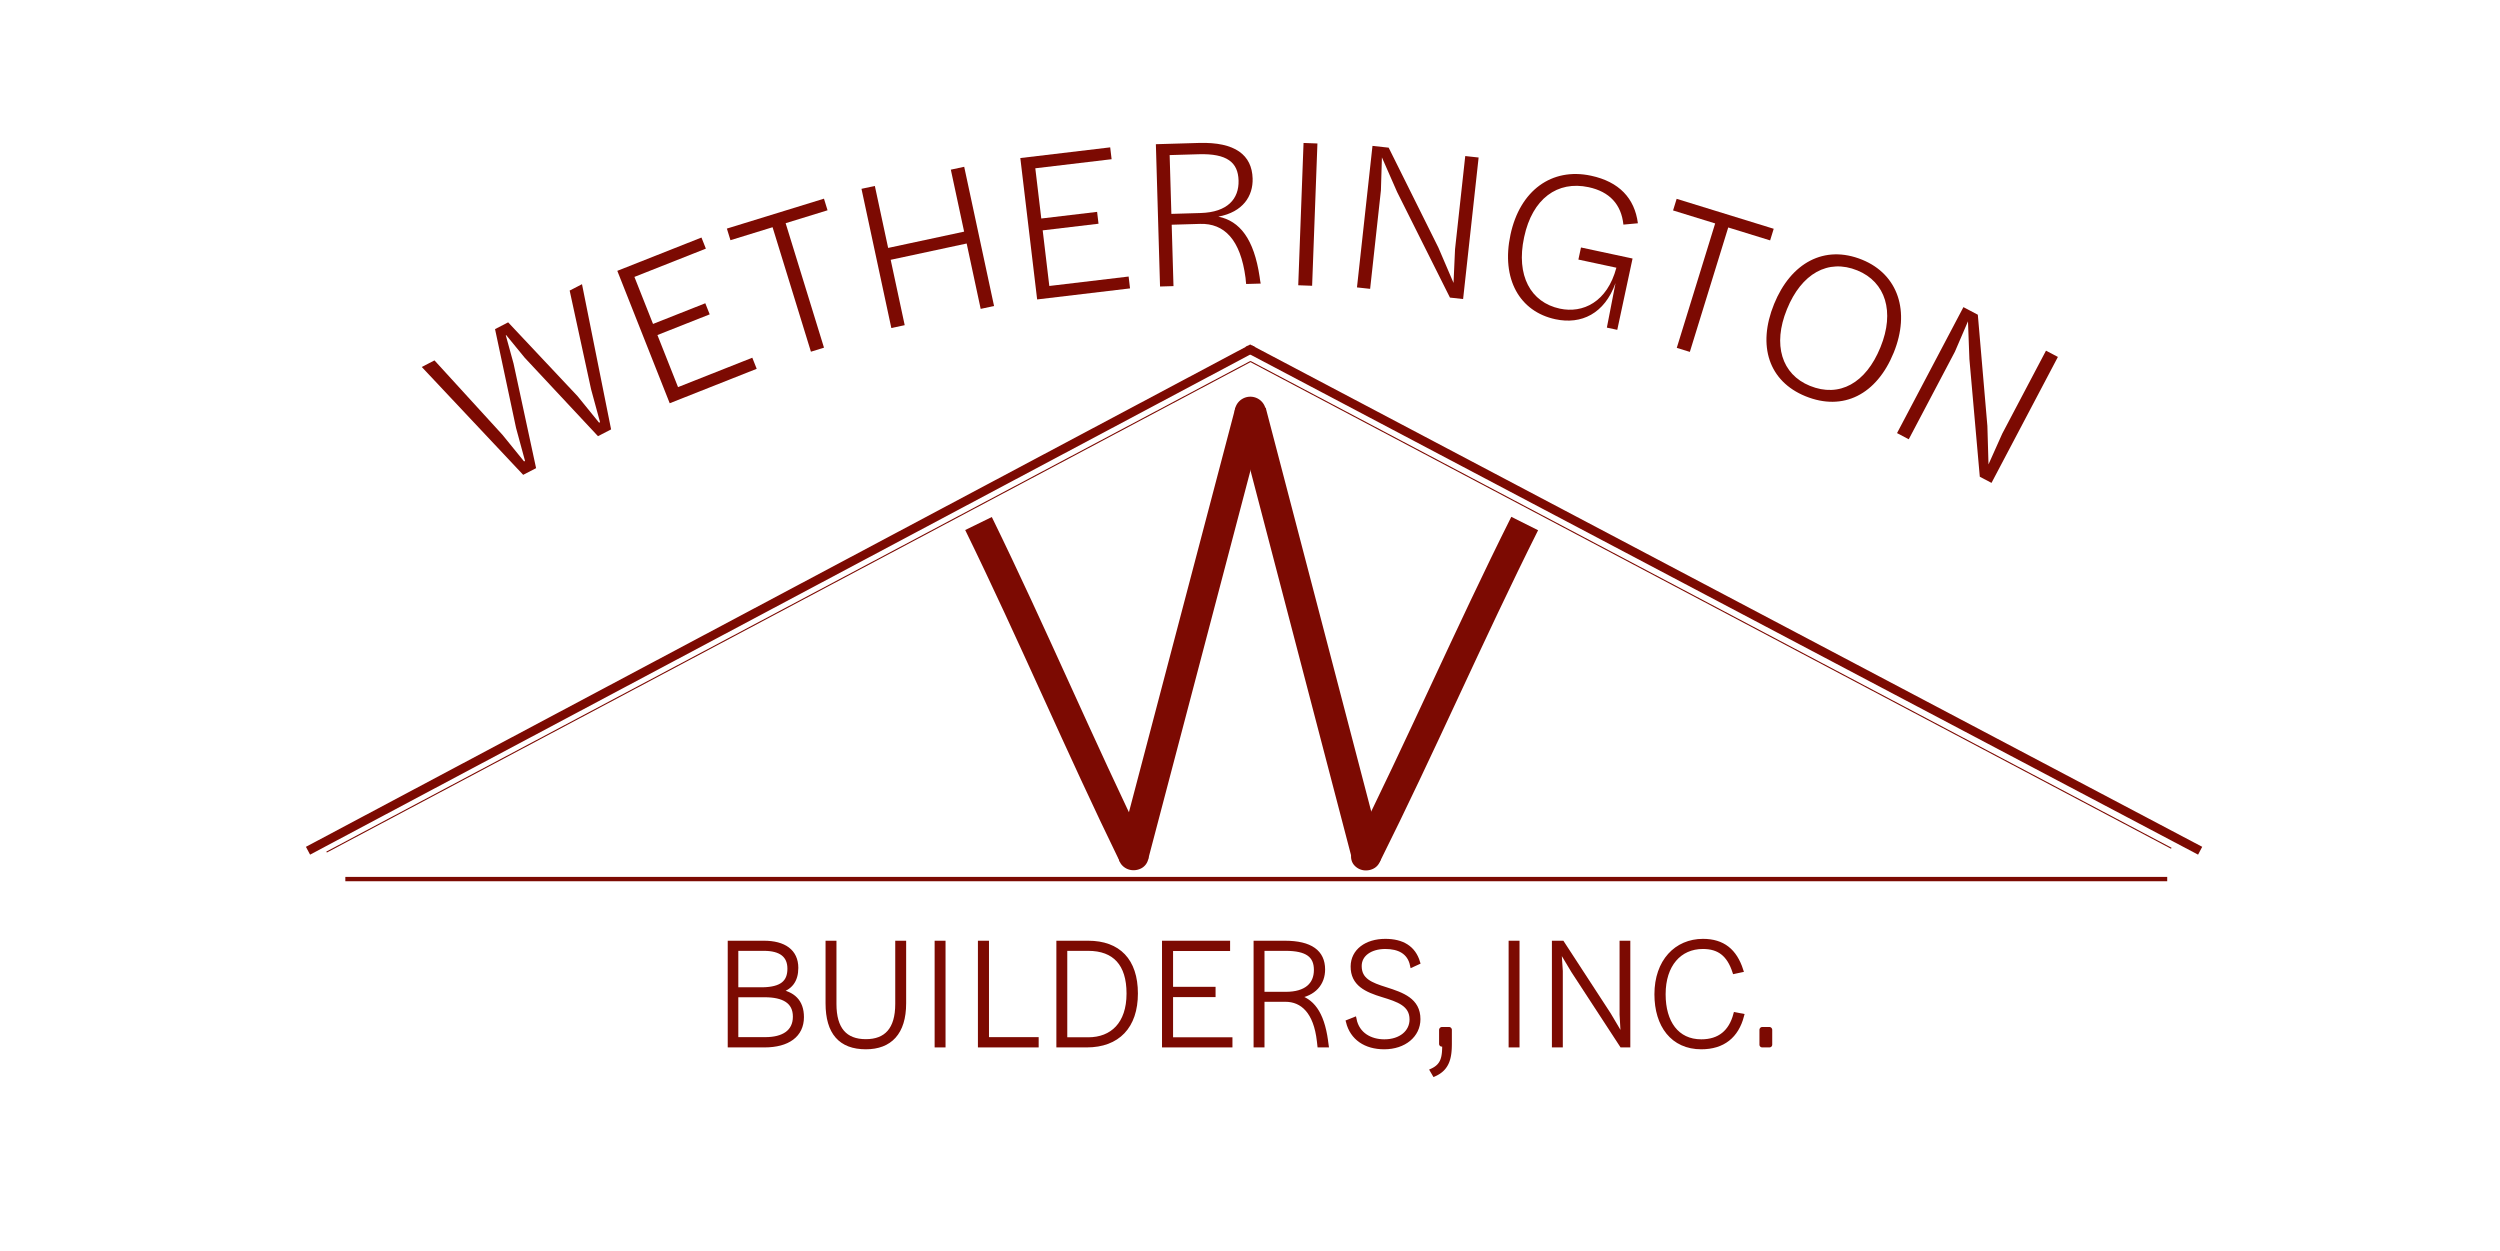 <svg id="Layer_1" data-name="Layer 1" xmlns="http://www.w3.org/2000/svg" viewBox="0 0 575.91 288.202" preserveAspectRatio="xMidYMid meet"><defs><style>.path,.cls-2{fill:#7c0a02;}.cls-2{stroke:#7c0a02;}</style></defs><title>WB-logo</title><line class="path" x1="287.996" y1="80.514" x2="506.836" y2="195.98"/><rect class="path" x="396.396" y="14.53" width="2.041" height="247.433" transform="translate(89.689 425.224) rotate(-62.183)"/><line class="path" x1="288" y1="80.507" x2="70.957" y2="195.987"/><rect class="path" x="56.553" y="137.226" width="245.851" height="2.042" transform="translate(-43.902 100.486) rotate(-28.011)"/><rect class="path" x="79.553" y="202.007" width="419.694" height="1"/><line class="path" x1="314.827" y1="197.458" x2="288" y2="94.809"/><rect class="path" x="297.89" y="93.085" width="7.045" height="106.097" transform="matrix(0.968, -0.253, 0.253, 0.968, -27.156, 80.961)"/><ellipse class="path" cx="288.027" cy="94.914" rx="1.368" ry="1.299"/><path class="path" d="M288.019,98.442a3.587,3.587,0,0,1-3.074-1.723,3.44,3.44,0,0,1-.389-2.699,3.549,3.549,0,0,1,1.718-2.179A3.613,3.613,0,0,1,291.11,93.11a3.443,3.443,0,0,1,.39,2.698,3.548,3.548,0,0,1-1.72,2.18l-.001.001A3.66,3.66,0,0,1,288.019,98.442Zm-.377-4.35a.918.918,0,0,0-.436.568.98.98,0,0,0,.107.759.817.817,0,0,0,1.097.319.875.875,0,0,0,.1-.064Zm.384-.1a.793.793,0,0,0-.382.099l.867,1.582a.926.926,0,0,0,.337-.504.979.979,0,0,0-.106-.758A.843.843,0,0,0,288.026,93.992Z"/><line class="path" x1="261.076" y1="197.086" x2="288" y2="94.809"/><rect class="path" x="221.657" y="142.424" width="105.761" height="7.046" transform="translate(63.537 374.313) rotate(-75.259)"/><path class="path" d="M261.076,197.086c-12.216-25.011-23.413-51.451-35.665-76.484"/><path class="path" d="M258.011,198.583c-6.08-12.448-11.998-25.445-17.72-38.015-5.796-12.73-11.79-25.895-17.943-38.467l6.129-2.999c6.195,12.657,12.209,25.866,18.024,38.639,5.704,12.527,11.602,25.482,17.641,37.848Z"/><ellipse class="path" cx="261.141" cy="197.361" rx="1.39" ry="1.071"/><path class="path" d="M261.148,200.465a3.543,3.543,0,0,1-2.839-1.349,2.899,2.899,0,0,1-.5-2.478,3.15,3.15,0,0,1,1.809-2.063h0a3.66,3.66,0,0,1,4.354,1.032,2.898,2.898,0,0,1,.499,2.478,3.151,3.151,0,0,1-1.81,2.063A3.733,3.733,0,0,1,261.148,200.465Zm-.526-3.635a1.123,1.123,0,0,0-.086.229,1.18,1.18,0,0,0,.181.985c.065.087.299.363.556.247Zm0,0,.65,1.461a.945.945,0,0,0,.474-.628,1.182,1.182,0,0,0-.181-.985c-.066-.088-.298-.363-.554-.248A.863.863,0,0,0,260.622,196.83Z"/><path class="cls-2" d="M168.142,217.21h7.847c4.607,0,7.415,1.944,7.415,5.76,0,2.879-1.331,4.751-4.247,5.363,3.527.504,5.543,2.375,5.543,5.975,0,4.14-3.204,6.48-8.603,6.48h-7.955Zm1.439,10.726h6.083c4.392-.072,6.227-1.619,6.227-4.787,0-3.023-1.98-4.607-5.903-4.607h-6.407Zm6.731,11.482c4.104,0,6.839-1.655,6.839-5.219,0-3.492-2.627-4.968-7.019-4.968h-6.551V239.419Z"/><path class="cls-2" d="M190.678,231.141V217.21H192.19v14.074c0,5.795,2.483,8.604,7.271,8.604,4.679,0,7.271-2.736,7.271-8.604V217.21h1.512v13.931c0,6.767-3.239,10.078-8.783,10.078C193.629,241.219,190.678,237.871,190.678,231.141Z"/><path class="cls-2" d="M215.805,217.21h1.512v23.577h-1.512Z"/><path class="cls-2" d="M225.777,217.21h1.548V239.419h11.446v1.368H225.777Z"/><path class="cls-2" d="M243.85,217.21h6.839c6.947,0,10.943,4.031,10.943,11.663,0,7.595-4.14,11.914-11.303,11.914H243.85Zm6.839,22.245c5.543,0,9.323-3.6,9.323-10.547v-.071c0-6.768-3.239-10.295-9.323-10.295h-5.327v20.913Z"/><path class="cls-2" d="M268.185,217.21h14.686v1.368H269.733v9.251h9.79v1.367h-9.79v10.259h13.678v1.332h-15.226Z"/><path class="cls-2" d="M289.281,217.21h6.695c5.938,0,8.782,2.124,8.782,6.119,0,3.132-1.98,5.688-6.083,6.228,3.456.828,5.867,3.636,6.768,10.223.036.108.143,1.008.143,1.008h-1.62s-.107-.899-.107-.972c-.756-6.768-3.852-9.539-7.739-9.539H290.793v10.511h-1.512Zm6.911,11.77c4.715,0,6.983-2.159,6.983-5.543,0-3.312-2.052-4.896-7.02-4.896H290.793v10.438Z"/><path class="cls-2" d="M310.557,235.388l1.44-.576c.721,3.563,3.744,5.111,6.912,5.111,3.779,0,6.299-2.159,6.299-5.075,0-3.527-3.132-4.535-6.659-5.615-3.779-1.151-6.947-2.556-6.911-6.623.036-3.527,3.132-5.831,7.487-5.831,3.887,0,6.515,1.548,7.522,4.932l-1.332.611c-.647-3.06-3.095-4.211-6.19-4.211-3.384,0-5.939,1.692-5.939,4.427,0,3.276,2.592,4.284,6.047,5.363,3.816,1.225,7.487,2.484,7.487,6.875,0,3.708-3.239,6.443-7.847,6.443C314.588,241.219,311.492,239.131,310.557,235.388Z"/><path class="cls-2" d="M330.429,247.482l-.504-.864c2.556-1.188,2.808-3.132,2.808-6.011h-.54c-.107,0-.18-.036-.18-.144V237.26a.194.194,0,0,1,.18-.181h1.584a.171.171,0,0,1,.181.181v3.167C333.957,243.703,333.417,246.15,330.429,247.482Z"/><path class="cls-2" d="M348.032,217.21h1.512v23.577h-1.512Z"/><path class="cls-2" d="M358.004,217.21h1.872l10.762,16.522,3.276,5.543-.324-5.543V217.21h1.476v23.577H373.59L362.432,223.69l-3.276-5.472.36,5.472v17.098h-1.512Z"/><path class="cls-2" d="M381.62,229.053c0-7.595,4.535-12.274,10.69-12.274,4.571,0,7.343,2.268,8.783,6.731l-1.513.324c-1.331-4.031-3.6-5.723-7.307-5.723-5.363,0-9.071,4.104-9.071,10.906v.072c0,6.407,3.06,10.834,8.711,10.834,4.212,0,6.804-2.195,7.884-6.226l1.476.288c-1.224,4.679-4.355,7.234-9.359,7.234C385.327,241.219,381.62,236.216,381.62,229.053Z"/><path class="cls-2" d="M405.812,240.644V237.26a.17.17,0,0,1,.18-.181h1.584a.171.171,0,0,1,.181.181v3.384c0,.107-.072.143-.181.143h-1.584C405.884,240.787,405.812,240.751,405.812,240.644Z"/><path class="path" d="M314.729,197.086c12.504-25.011,23.966-51.451,36.507-76.484"/><path class="path" d="M317.816,198.63l-6.174-3.088c6.182-12.365,12.22-25.32,18.059-37.85C335.654,144.92,341.81,131.713,348.15,119.056l6.172,3.092c-6.297,12.57-12.432,25.732-18.364,38.461C330.1,173.18,324.042,186.179,317.816,198.63Z"/><path class="path" d="M287.188,80.378l.812-.425.866.455"/><polygon class="path" points="288.619 80.878 288 80.553 287.435 80.849 286.942 79.908 288.001 79.353 289.113 79.938 288.619 80.878"/><ellipse class="path" cx="314.672" cy="197.409" rx="1.39" ry="1.071"/><path class="path" d="M314.68,200.513a3.541,3.541,0,0,1-2.84-1.35,2.9,2.9,0,0,1-.5-2.478,3.155,3.155,0,0,1,1.81-2.063,3.659,3.659,0,0,1,4.354,1.032,2.9,2.9,0,0,1,.5,2.478,3.155,3.155,0,0,1-1.81,2.063A3.737,3.737,0,0,1,314.68,200.513Zm-.012-4.062a.296.296,0,0,0-.125.027.943.943,0,0,0-.477.629,1.184,1.184,0,0,0,.182.985c.065.087.295.365.556.247a.944.944,0,0,0,.474-.628,1.183,1.183,0,0,0-.182-.985A.624.624,0,0,0,314.668,196.45Z"/><line class="path" x1="288" y1="83.25" x2="500.187" y2="195.406"/><polygon class="path" points="500.129 195.517 287.941 83.36 288.059 83.139 500.246 195.296 500.129 195.517"/><line class="path" x1="288" y1="83.25" x2="75.263" y2="196.337"/><rect class="path" x="61.168" y="139.668" width="240.927" height="0.25" transform="translate(-44.347 101.504) rotate(-27.967)"/><path class="path" d="M97.16,84.538l2.931-1.515L115.77,100.19l4.956,6.106.222-.115-2.069-7.598-4.84-22.766,3.02-1.561,15.989,17.006,4.956,6.106.222-.115-2.068-7.598L131.229,66.936l2.843-1.469L140.775,98.92l-3.02,1.561-16.876-18.068-4.273-5.221-.089.046,1.786,6.506,5.194,24.104-2.976,1.538Z"/><path class="path" d="M142.205,62.393l19.388-7.673,1.012,2.557-16.459,6.514,4.288,10.833,12.042-4.766,1.012,2.557-12.042,4.766,4.748,11.995,17.109-6.772,1.012,2.557-20.038,7.932Z"/><path class="path" d="M167.446,52.658l22.366-6.891.824,2.676-9.653,2.974,8.835,28.674-3.011.928-8.834-28.674-9.702,2.989Z"/><path class="path" d="M198.454,43.497l3.08-.66,3.061,14.275L222.098,53.36l-3.061-14.276,3.08-.661,6.877,32.071-3.08.661-3.228-15.058L205.182,59.85l3.228,15.058-3.079.66Z"/><path class="path" d="M235.045,36.408,255.75,33.945l.325,2.731-17.577,2.09,1.376,11.569,12.86-1.529.325,2.731-12.86,1.529,1.524,12.81,18.272-2.173.325,2.731-21.4,2.545Z"/><path class="path" d="M266.27,33.219l9.945-.291c8.345-.245,12.186,2.793,12.344,8.191.117,3.998-2.175,7.716-7.895,8.784,4.931,1.006,8.202,5.111,9.509,13.876.063.448.192,1.445.245,1.544L287.07,65.42c-.002-.05-.131-1.046-.141-1.397-1.16-8.869-4.921-12.609-10.468-12.447l-6.546.192.414,14.142-3.098.091Zm10.318,15.853c6.196-.182,8.857-3.261,8.732-7.508-.122-4.148-2.633-6.225-9.18-6.033l-6.696.196.397,13.543Z"/><path class="path" d="M300.289,32.932l3.198.119-1.222,32.782-3.198-.119Z"/><path class="path" d="M316.17,33.606l3.728.409,11.458,23.034,3.484,8.127.348-7.758L337.54,35.948l3.082.337-3.574,32.602-3.031-.333L321.846,44.236l-3.502-7.978-.232,7.619L315.629,66.54l-3.032-.332Z"/><path class="path" d="M347.963,54.04c2.181-10.169,9.512-15.501,18.556-13.562,6.453,1.384,10.04,5.17,10.793,10.957l-3.339.307c-.484-4.655-3.18-7.585-8.02-8.624-7.188-1.541-12.942,2.646-14.83,11.445l-.031.147c-1.876,8.751,1.5,14.947,8.247,16.393,5.279,1.132,10.906-1.497,13.017-9.431l-8.752-1.876.598-2.787,11.88,2.547L372.56,75.984l-2.396-.514,1.995-10.26c-2.54,7.075-7.891,9.609-13.854,8.331C350.091,71.78,345.762,64.307,347.963,54.04Z"/><path class="path" d="M386.239,45.804l22.359,6.898-.825,2.676L398.122,52.4l-8.844,28.665-3.01-.929,8.844-28.665-9.698-2.992Z"/><path class="path" d="M408.685,70.037c3.863-9.494,11.586-13.747,20.292-10.204,8.289,3.373,11.126,11.922,7.263,21.416-3.92,9.633-11.621,13.57-20.327,10.027C407.53,87.866,404.747,79.716,408.685,70.037Zm24.48,10.015.057-.139c3.279-8.058,1.176-14.96-5.354-17.617-6.762-2.751-12.882.75-16.198,8.9l-.038.093c-3.298,8.104-1.222,14.941,5.308,17.598C423.746,91.657,429.83,88.249,433.165,80.052Z"/><path class="path" d="M452.303,70.752l3.317,1.749,2.202,25.635.258,8.841,3.172-7.09,10.072-19.109,2.742,1.445-15.295,29.018-2.698-1.422-2.394-27.093-.327-8.708-3.014,7.003-10.632,20.171L437.008,99.77Z"/></svg>